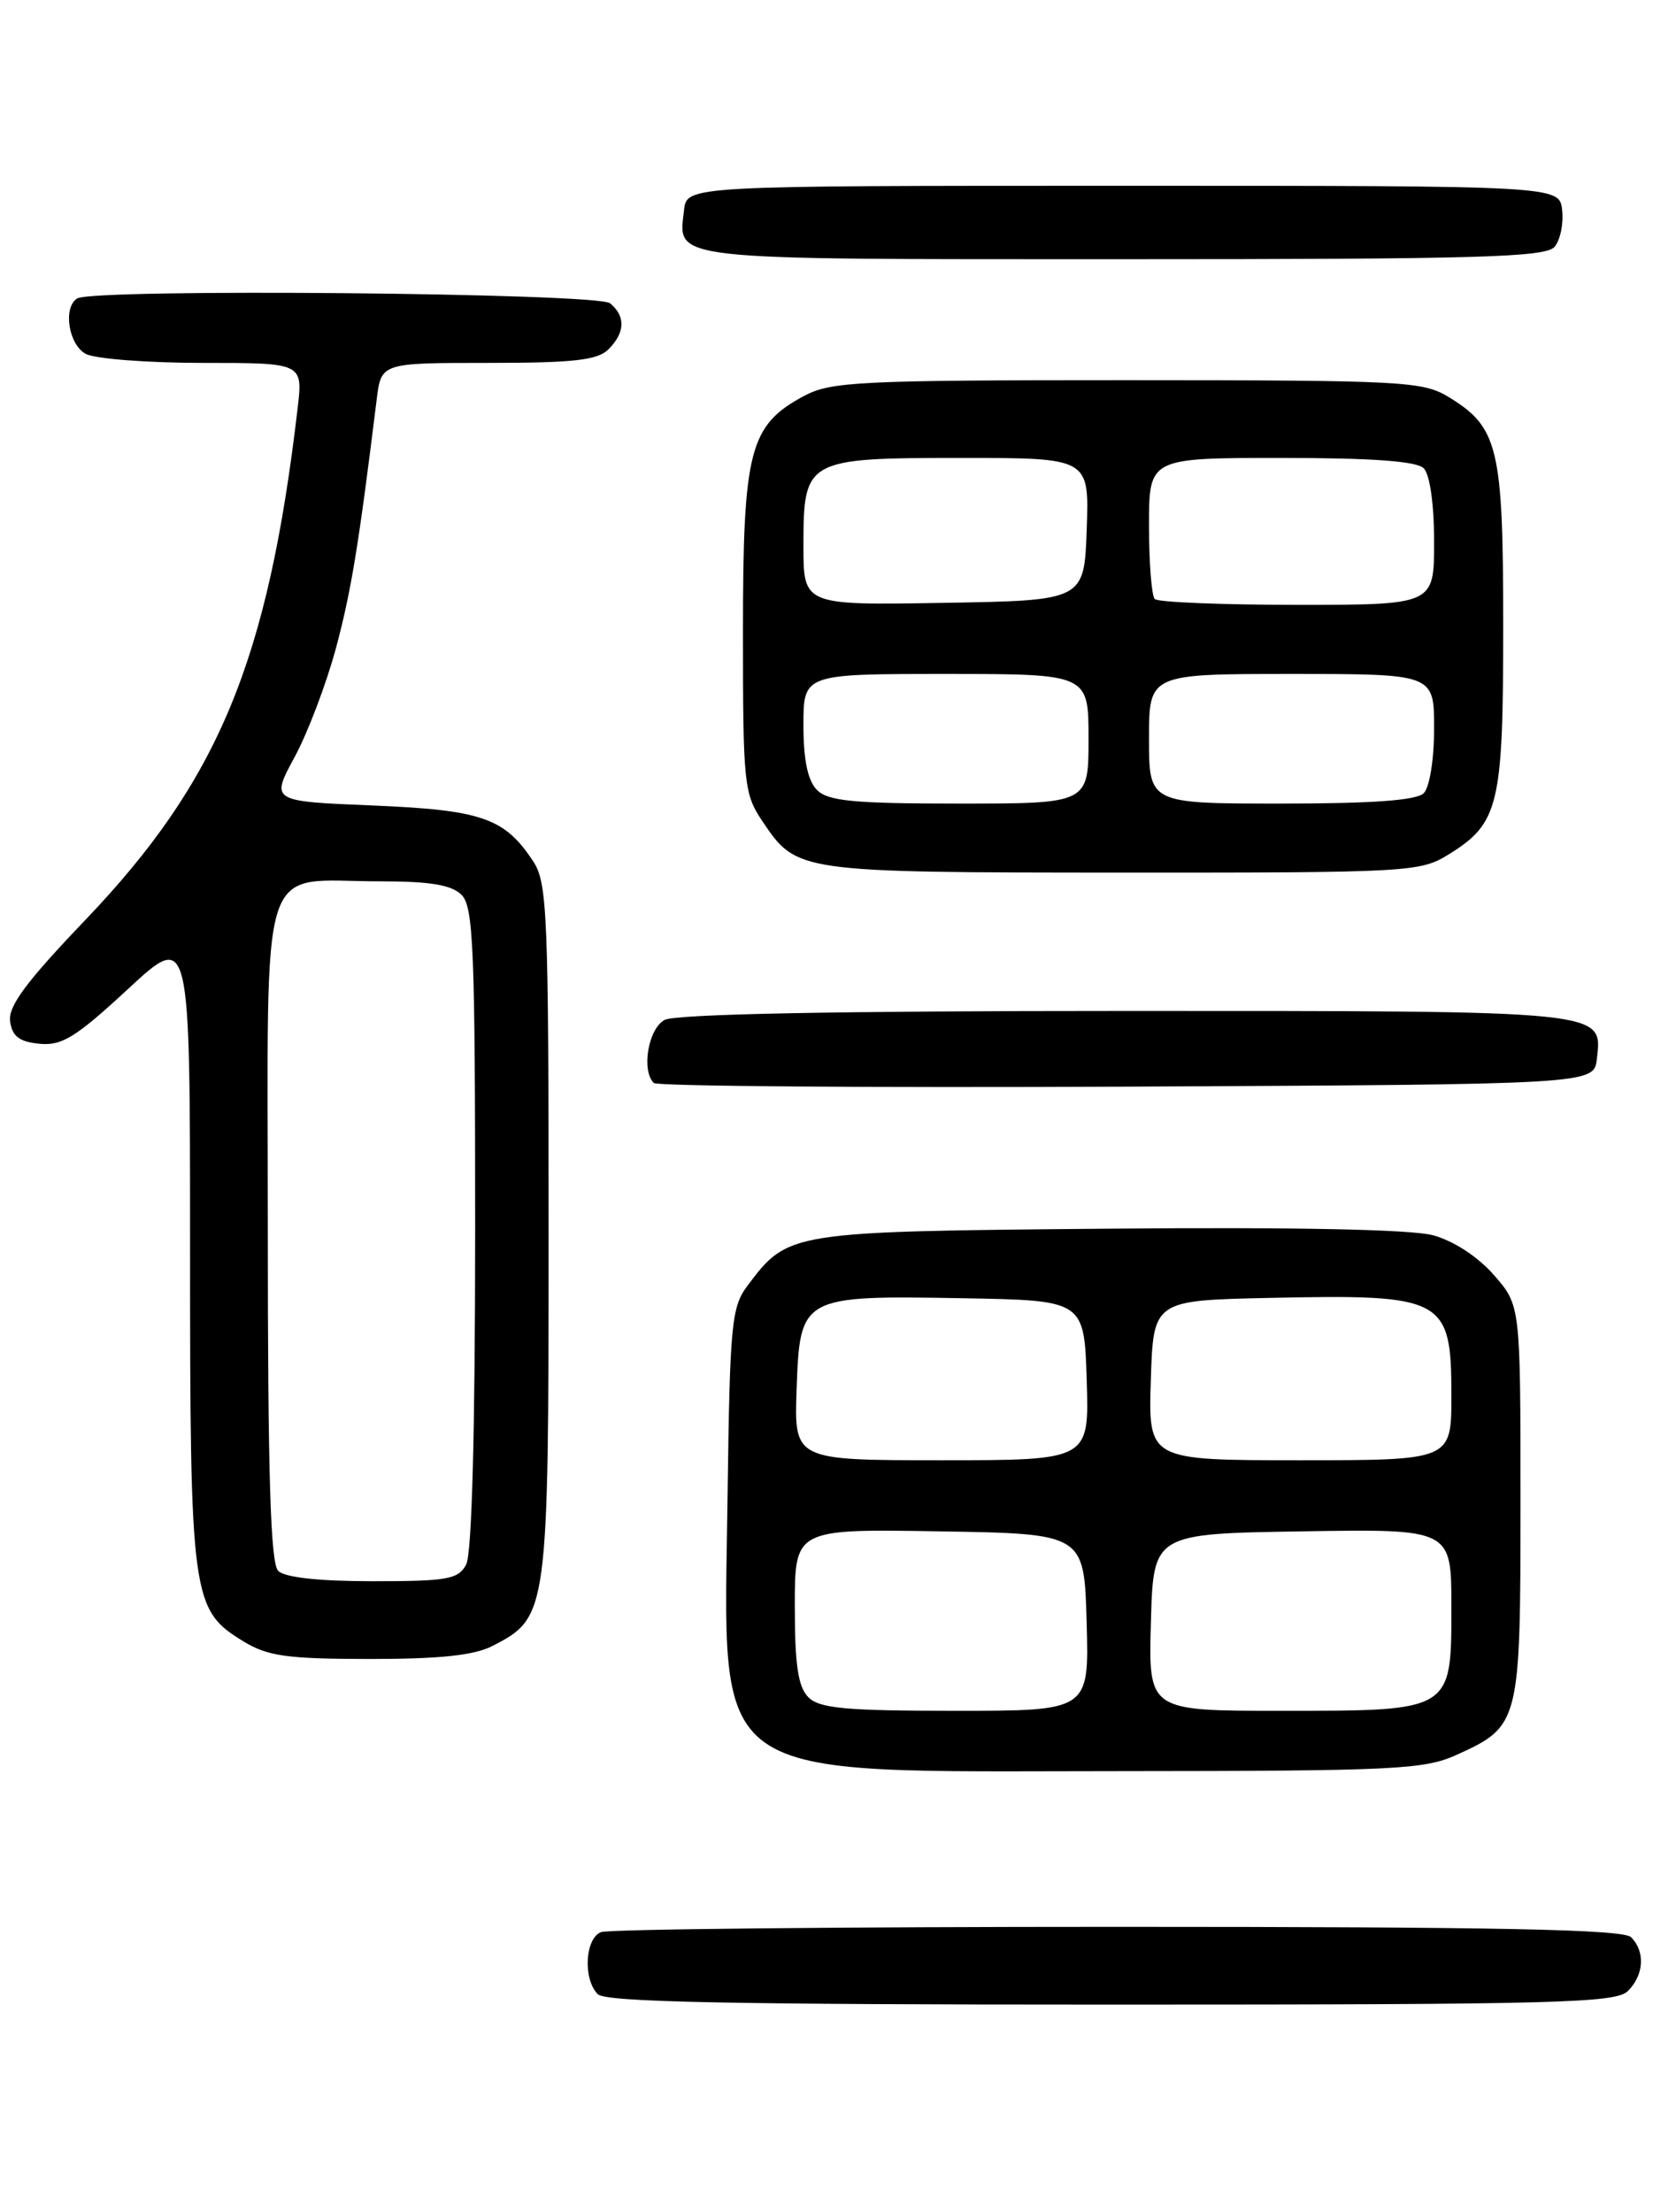 <?xml version="1.0" encoding="UTF-8" standalone="no"?>
<!DOCTYPE svg PUBLIC "-//W3C//DTD SVG 1.1//EN" "http://www.w3.org/Graphics/SVG/1.1/DTD/svg11.dtd" >
<svg xmlns="http://www.w3.org/2000/svg" xmlns:xlink="http://www.w3.org/1999/xlink" version="1.1" viewBox="0 0 194 256">
 <g >
 <path fill="currentColor"
d=" M 188.43 230.43 C 190.30 228.56 190.46 225.86 188.80 224.20 C 187.89 223.29 173.33 223.00 129.38 223.00 C 97.36 223.00 70.45 223.27 69.58 223.61 C 67.71 224.32 67.46 229.06 69.20 230.80 C 70.11 231.71 84.67 232.00 128.63 232.00 C 180.23 232.00 187.04 231.82 188.43 230.43 Z  M 168.62 203.09 C 175.92 199.77 176.00 199.45 176.00 173.81 C 176.00 151.07 176.00 151.07 172.91 147.55 C 171.04 145.42 168.25 143.61 165.87 142.96 C 163.34 142.28 149.83 142.01 128.21 142.20 C 91.26 142.53 91.23 142.53 86.50 148.83 C 84.67 151.28 84.48 153.30 84.22 173.00 C 83.79 206.87 81.14 205.00 129.50 204.98 C 161.53 204.96 164.85 204.80 168.62 203.09 Z  M 57.03 190.48 C 63.44 187.17 63.50 186.74 63.50 142.46 C 63.50 105.88 63.35 102.18 61.74 99.72 C 58.42 94.66 55.81 93.75 43.12 93.22 C 31.33 92.74 31.33 92.74 34.10 87.62 C 35.63 84.80 37.78 79.12 38.89 75.00 C 40.66 68.39 41.51 63.18 43.60 46.25 C 44.12 42.00 44.12 42.00 56.49 42.00 C 66.40 42.00 69.17 41.69 70.43 40.43 C 72.37 38.49 72.43 36.61 70.62 35.10 C 69.17 33.90 10.84 33.37 8.94 34.54 C 7.26 35.57 7.93 39.89 9.93 40.96 C 11.00 41.53 17.09 42.00 23.47 42.00 C 35.07 42.00 35.07 42.00 34.45 47.25 C 31.03 76.51 25.29 90.35 9.86 106.49 C 3.01 113.65 0.93 116.46 1.17 118.21 C 1.42 119.95 2.24 120.57 4.57 120.80 C 7.17 121.05 8.77 120.06 14.82 114.46 C 22.00 107.81 22.00 107.81 22.00 144.44 C 22.00 185.00 22.18 186.31 28.19 189.97 C 30.99 191.68 33.23 191.99 42.80 192.00 C 50.95 192.00 54.92 191.58 57.03 190.48 Z  M 184.84 122.55 C 185.48 116.92 186.30 117.00 130.24 117.00 C 96.74 117.00 78.20 117.36 76.93 118.04 C 75.04 119.05 74.21 123.88 75.68 125.34 C 76.05 125.71 100.68 125.90 130.43 125.76 C 184.50 125.50 184.50 125.50 184.84 122.55 Z  M 167.66 98.90 C 173.51 95.29 174.00 93.24 174.00 72.50 C 174.00 51.82 173.44 49.46 167.70 45.96 C 164.69 44.12 162.46 44.01 130.48 44.00 C 99.45 44.00 96.17 44.16 93.06 45.83 C 86.75 49.21 86.00 52.09 86.00 73.09 C 86.00 90.81 86.11 91.87 88.28 95.09 C 92.24 100.96 92.30 100.97 129.88 100.99 C 163.06 101.00 164.38 100.93 167.66 98.90 Z  M 179.95 28.56 C 180.61 27.77 181.00 25.86 180.82 24.31 C 180.50 21.50 180.50 21.50 130.00 21.50 C 79.50 21.50 79.50 21.50 79.18 24.31 C 78.50 30.19 76.81 30.00 130.00 30.00 C 171.21 30.00 178.94 29.78 179.95 28.56 Z  M 93.57 196.43 C 92.38 195.23 92.00 192.71 92.00 185.90 C 92.00 176.95 92.00 176.95 108.75 177.23 C 125.50 177.50 125.50 177.50 125.78 187.75 C 126.07 198.00 126.07 198.00 110.61 198.00 C 97.88 198.00 94.86 197.72 93.57 196.43 Z  M 133.22 187.75 C 133.50 177.50 133.50 177.50 150.75 177.23 C 168.00 176.95 168.00 176.95 168.00 185.92 C 168.00 198.11 168.18 198.00 148.24 198.00 C 132.93 198.00 132.93 198.00 133.22 187.75 Z  M 92.21 160.78 C 92.59 150.00 92.74 149.92 111.50 150.25 C 125.50 150.50 125.50 150.50 125.79 159.75 C 126.08 169.00 126.08 169.00 109.00 169.00 C 91.92 169.00 91.92 169.00 92.21 160.78 Z  M 133.21 159.75 C 133.50 150.50 133.50 150.50 147.00 150.21 C 167.23 149.78 168.00 150.20 168.00 161.57 C 168.00 169.00 168.00 169.00 150.46 169.00 C 132.92 169.00 132.92 169.00 133.21 159.75 Z  M 32.20 181.80 C 31.31 180.91 31.00 170.75 31.00 142.28 C 31.00 98.06 29.73 102.00 43.99 102.00 C 49.81 102.00 52.27 102.41 53.43 103.57 C 54.80 104.94 55.00 109.84 55.00 142.14 C 55.00 165.73 54.62 179.83 53.96 181.07 C 53.05 182.78 51.80 183.00 43.16 183.00 C 36.90 183.00 32.97 182.57 32.20 181.80 Z  M 94.57 91.43 C 93.50 90.35 93.00 87.98 93.00 83.93 C 93.00 78.00 93.00 78.00 109.50 78.00 C 126.00 78.00 126.00 78.00 126.00 85.50 C 126.00 93.00 126.00 93.00 111.07 93.00 C 98.83 93.00 95.86 92.72 94.57 91.43 Z  M 133.00 85.50 C 133.00 78.00 133.00 78.00 149.50 78.00 C 166.00 78.00 166.00 78.00 166.00 84.30 C 166.00 87.87 165.48 91.12 164.80 91.80 C 163.97 92.63 158.87 93.00 148.30 93.00 C 133.00 93.00 133.00 93.00 133.00 85.50 Z  M 93.00 63.18 C 93.00 53.14 93.25 53.00 111.37 53.00 C 126.08 53.00 126.08 53.00 125.79 61.25 C 125.50 69.50 125.50 69.50 109.25 69.77 C 93.00 70.05 93.00 70.05 93.00 63.18 Z  M 133.67 69.33 C 133.30 68.97 133.00 65.14 133.00 60.83 C 133.00 53.00 133.00 53.00 148.30 53.00 C 158.87 53.00 163.97 53.37 164.80 54.20 C 165.51 54.91 166.00 58.36 166.00 62.70 C 166.00 70.00 166.00 70.00 150.17 70.00 C 141.46 70.00 134.03 69.70 133.67 69.33 Z "/>
</g>
</svg>